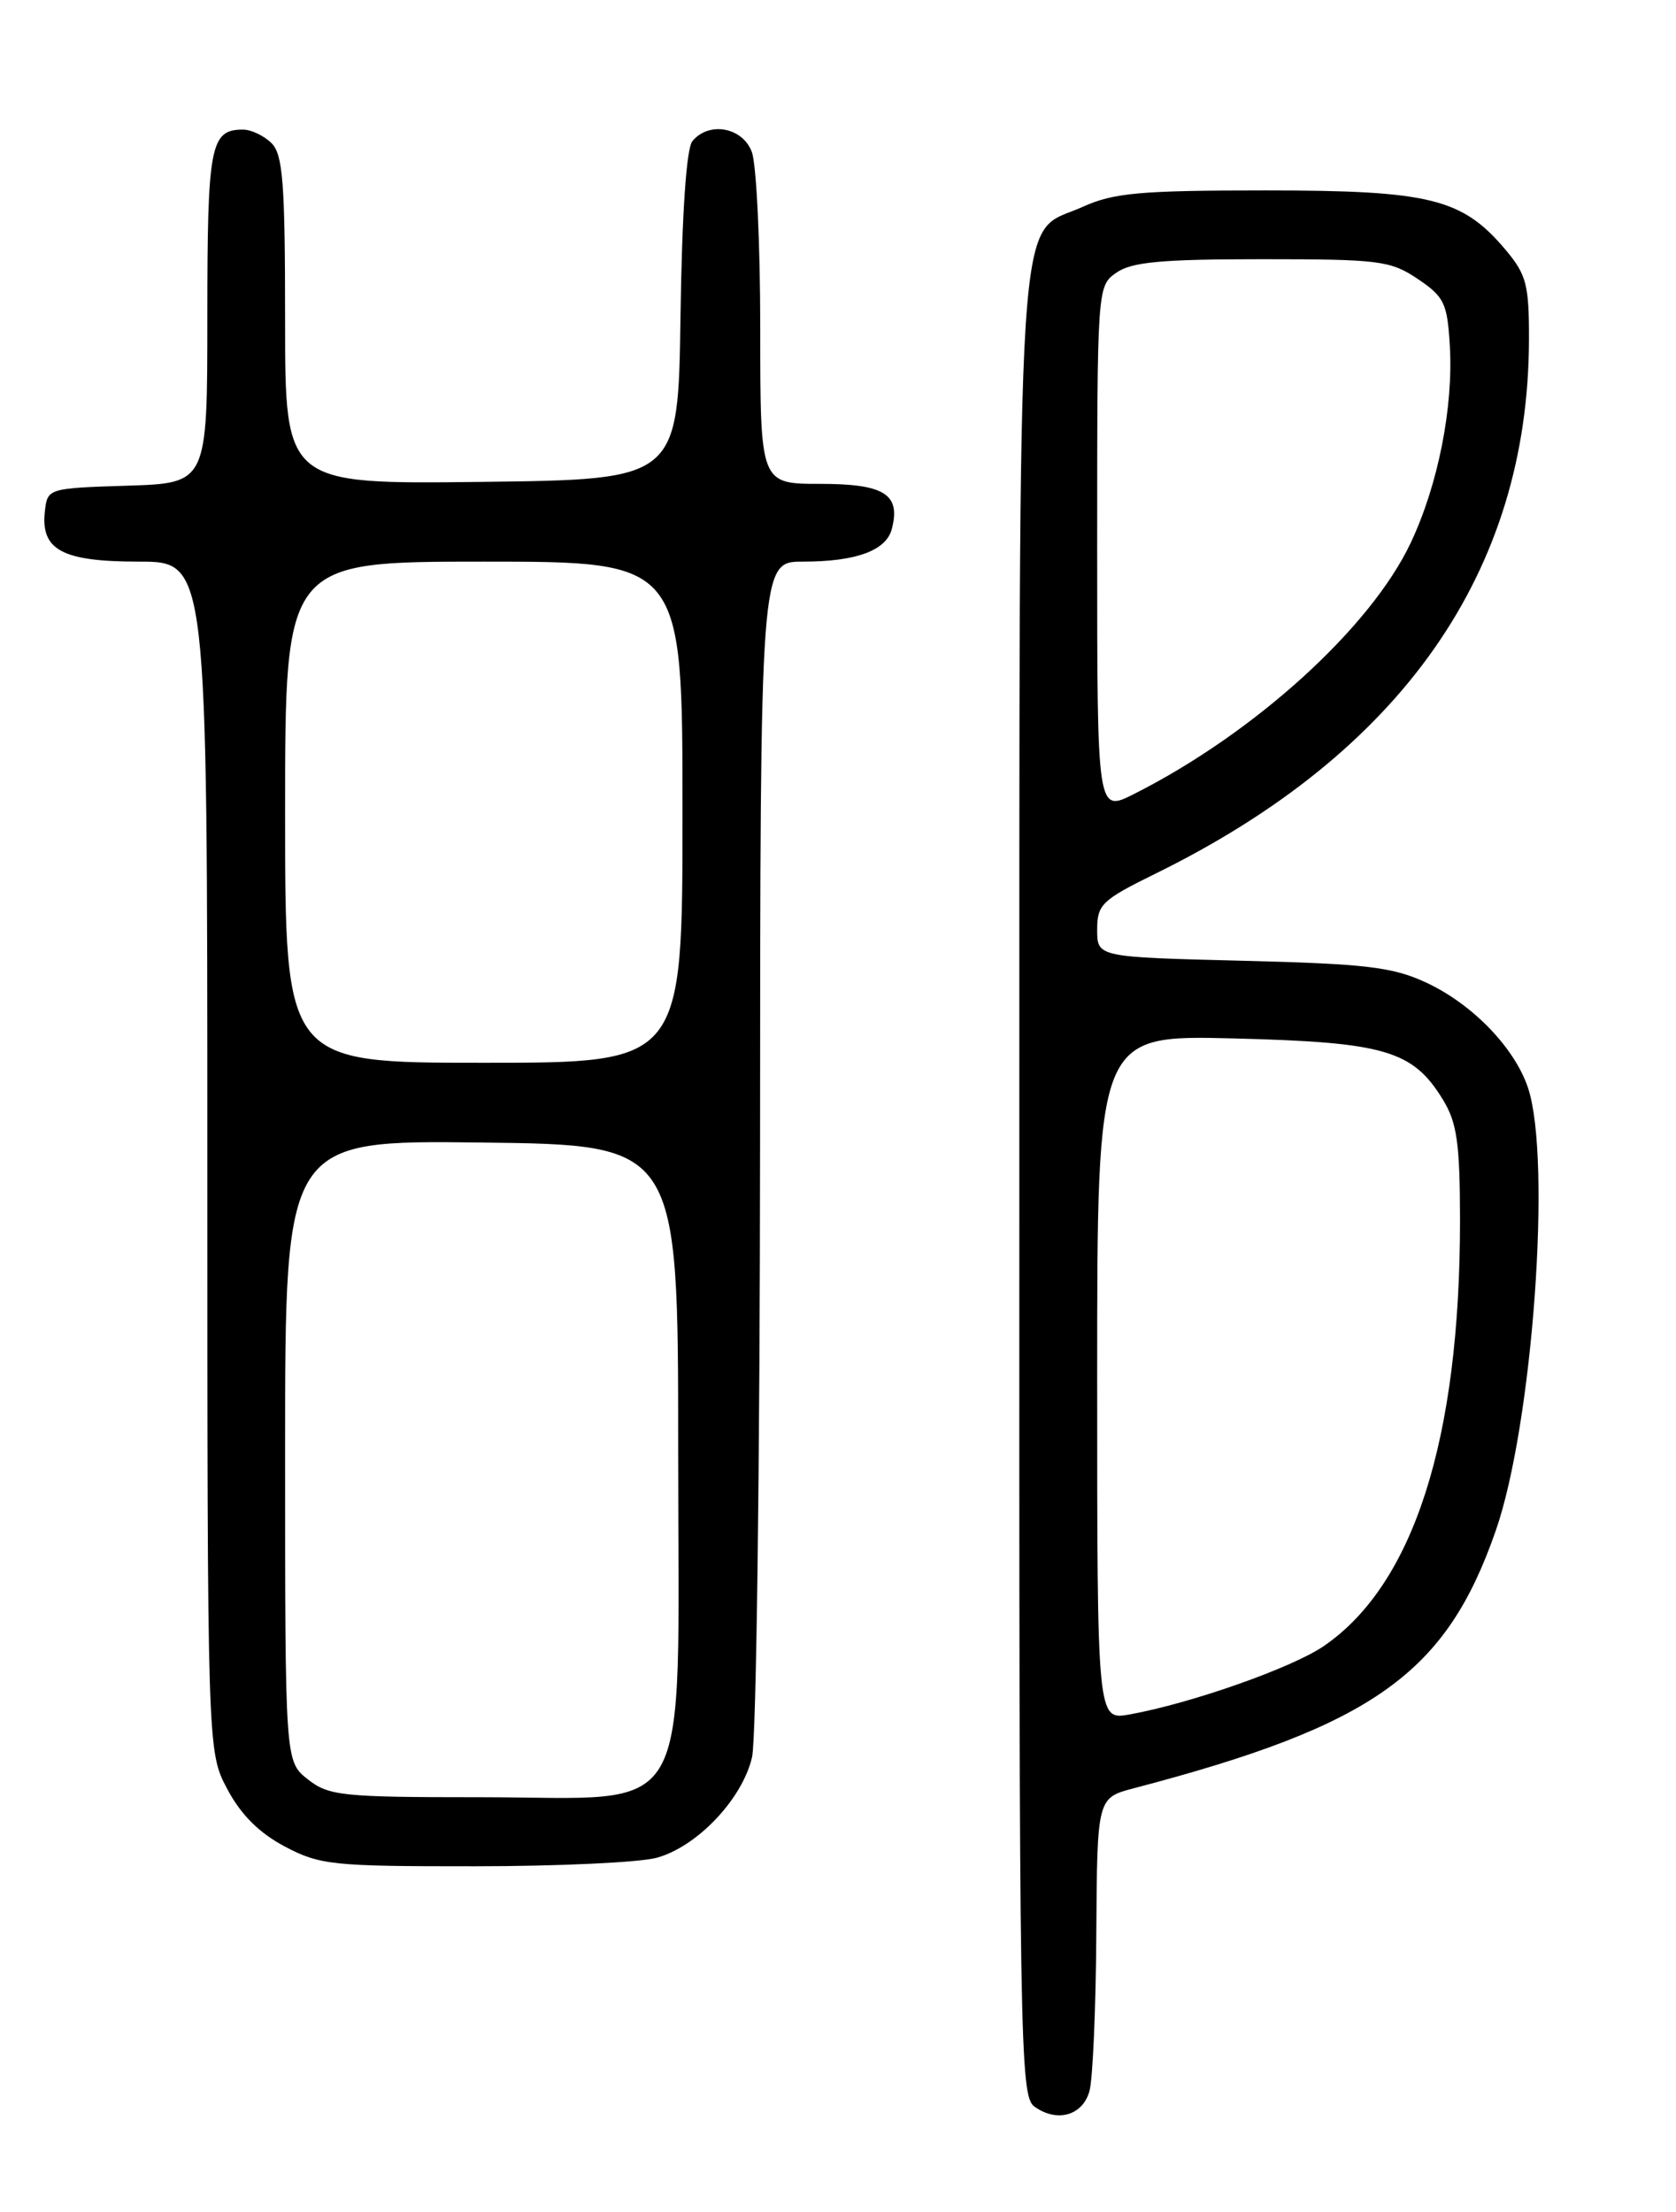 <?xml version="1.0" encoding="UTF-8" standalone="no"?>
<!DOCTYPE svg PUBLIC "-//W3C//DTD SVG 1.1//EN" "http://www.w3.org/Graphics/SVG/1.1/DTD/svg11.dtd" >
<svg xmlns="http://www.w3.org/2000/svg" xmlns:xlink="http://www.w3.org/1999/xlink" version="1.1" viewBox="0 0 194 256">
 <g >
 <path fill="currentColor"
d=" M 126.11 242.00 C 126.49 240.62 126.85 232.43 126.90 223.79 C 127.00 208.08 127.00 208.08 131.25 206.96 C 159.01 199.68 167.40 193.70 173.15 177.11 C 177.41 164.84 179.63 134.18 176.87 125.90 C 175.31 121.23 170.38 116.15 165.00 113.68 C 161.17 111.91 158.01 111.54 143.75 111.19 C 127.00 110.77 127.00 110.77 127.00 107.60 C 127.00 104.68 127.53 104.17 133.75 101.11 C 162.27 87.10 176.92 66.16 176.98 39.33 C 177.00 32.97 176.69 31.79 174.29 28.93 C 169.26 22.96 165.57 22.04 146.50 22.04 C 131.94 22.04 128.90 22.32 125.32 23.94 C 117.48 27.50 118.02 19.22 117.99 137.19 C 117.96 236.64 118.06 242.57 119.72 243.79 C 122.33 245.69 125.32 244.86 126.11 242.00 Z  M 76.04 215.00 C 80.72 213.70 85.93 208.20 87.05 203.37 C 87.55 201.24 87.96 169.24 87.98 132.25 C 88.00 65.00 88.00 65.00 92.93 65.00 C 99.10 65.00 102.58 63.72 103.23 61.22 C 104.28 57.20 102.37 56.00 94.95 56.00 C 88.00 56.00 88.00 56.00 88.00 38.07 C 88.00 28.20 87.56 18.98 87.02 17.57 C 85.94 14.72 82.06 14.02 80.15 16.33 C 79.45 17.16 78.94 24.68 78.77 36.58 C 78.50 55.50 78.50 55.50 55.75 55.77 C 33.00 56.04 33.00 56.04 33.00 37.09 C 33.00 21.20 32.75 17.89 31.43 16.57 C 30.56 15.71 29.08 15.00 28.13 15.00 C 24.34 15.00 24.00 16.80 24.00 36.66 C 24.00 55.92 24.00 55.92 14.75 56.21 C 5.59 56.50 5.50 56.53 5.20 59.12 C 4.67 63.65 7.18 65.00 16.07 65.00 C 24.00 65.00 24.00 65.00 24.00 133.84 C 24.00 202.69 24.00 202.69 26.30 207.04 C 27.88 210.02 29.98 212.12 32.96 213.70 C 37.03 215.85 38.47 216.00 54.91 215.99 C 64.58 215.99 74.09 215.55 76.04 215.00 Z  M 127.00 159.44 C 127.00 119.79 127.00 119.79 142.75 120.18 C 160.33 120.62 163.54 121.56 167.04 127.30 C 168.65 129.94 168.99 132.35 169.00 141.18 C 169.01 166.60 163.63 183.40 153.21 190.52 C 149.51 193.04 137.86 197.14 130.75 198.42 C 127.00 199.09 127.00 199.09 127.00 159.44 Z  M 127.00 63.58 C 127.00 33.23 127.01 33.11 129.22 31.56 C 130.99 30.32 134.45 30.00 146.07 30.00 C 159.65 30.00 160.95 30.16 164.10 32.28 C 167.18 34.35 167.53 35.09 167.82 40.03 C 168.24 47.14 166.45 56.15 163.29 62.83 C 158.65 72.66 145.18 84.88 131.25 91.90 C 127.00 94.04 127.00 94.04 127.00 63.58 Z  M 35.63 205.93 C 33.00 203.85 33.00 203.85 33.00 167.91 C 33.00 131.96 33.00 131.96 55.75 132.23 C 78.50 132.50 78.50 132.50 78.50 167.84 C 78.50 211.83 80.69 208.00 55.58 208.00 C 39.58 208.00 38.07 207.84 35.63 205.93 Z  M 33.00 94.00 C 33.00 65.00 33.00 65.00 56.00 65.00 C 79.00 65.00 79.00 65.00 79.00 94.00 C 79.00 123.00 79.00 123.00 56.00 123.00 C 33.00 123.00 33.00 123.00 33.00 94.00 Z "/>
</g>
</svg>